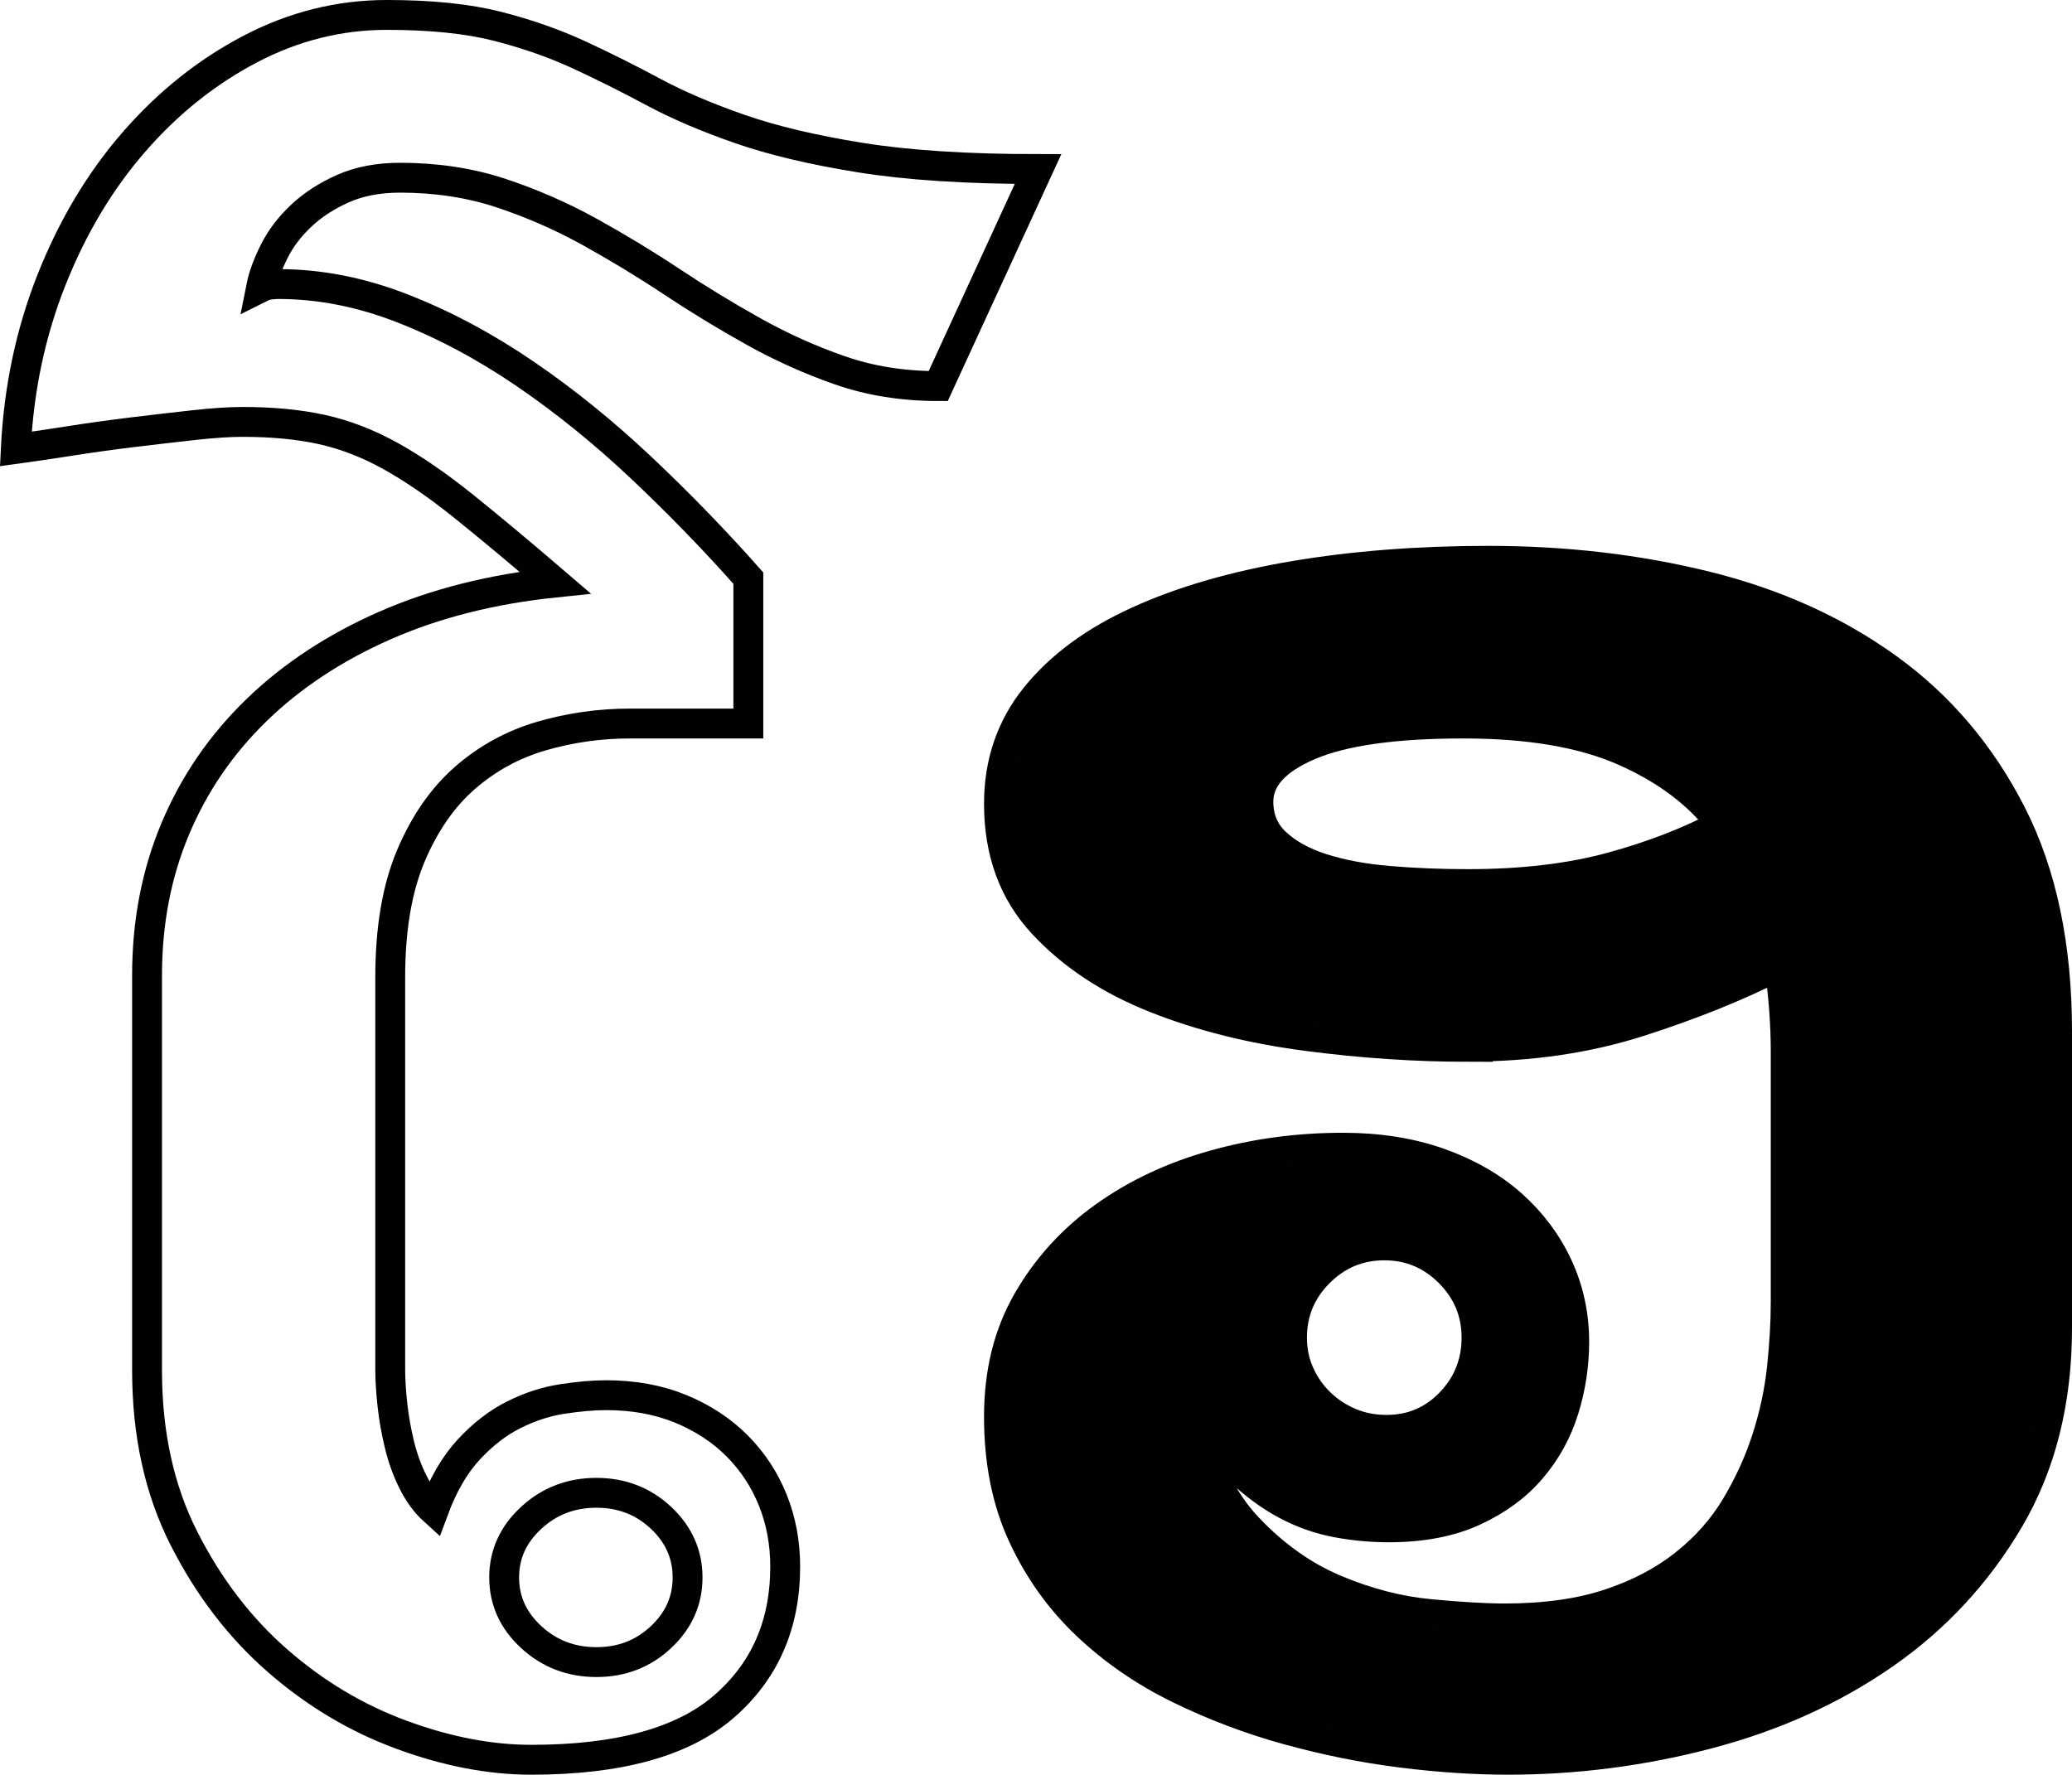 <svg height="297.09" viewBox="0 0 346.803 297.09" width="346.803" xmlns="http://www.w3.org/2000/svg"><path d="m247.023 175.25c-8.84 0-17.89-.6-27.16-1.82-9.26-1.21-17.71-3.33-25.34-6.36s-13.9-7.17-18.8-12.44-7.36-11.96-7.36-20.07c0-6.9 2.06-12.9 6.18-17.98 4.12-5.09 9.84-9.29 17.17-12.62s15.98-5.84 25.97-7.54c9.99-1.69 20.86-2.54 32.6-2.54 12.83 0 25 1.42 36.51 4.27 11.5 2.85 21.62 7.42 30.33 13.71 8.72 6.3 15.62 14.44 20.71 24.43s7.63 22.13 7.63 36.42v49.59c0 12.23-2.67 22.89-7.99 31.97-5.33 9.08-12.29 16.62-20.89 22.61s-18.41 10.44-29.43 13.35-22.22 4.36-33.6 4.36c-5.57 0-11.51-.39-17.8-1.18-6.3-.79-12.62-2.06-18.98-3.81s-12.44-4.06-18.25-6.9-10.96-6.39-15.44-10.63-8.05-9.23-10.72-14.99c-2.67-5.75-4-12.38-4-19.89s1.6-13.86 4.81-19.44c3.21-5.57 7.48-10.26 12.81-14.08 5.33-3.81 11.44-6.69 18.35-8.63 6.9-1.94 14.11-2.91 21.62-2.91 5.93 0 11.29.85 16.08 2.54 4.78 1.7 8.84 4.03 12.17 6.99 3.33 2.97 5.9 6.42 7.72 10.35 1.82 3.94 2.72 8.15 2.72 12.62 0 3.88-.58 7.66-1.73 11.35-1.15 3.7-2.97 6.99-5.45 9.9s-5.69 5.27-9.63 7.08c-3.94 1.82-8.69 2.72-14.26 2.72-2.91 0-5.81-.27-8.72-.82s-5.72-1.54-8.45-3-5.39-3.42-7.99-5.9c-2.61-2.48-5.12-5.66-7.54-9.54 1.69 8.24 4.75 14.68 9.17 19.34s9.29 8.11 14.62 10.35 10.59 3.6 15.8 4.09 9.38.73 12.53.73c6.78 0 12.62-.82 17.53-2.45s9.11-3.84 12.62-6.63c3.51-2.78 6.36-5.99 8.54-9.63s3.91-7.42 5.18-11.35 2.12-7.87 2.54-11.81c.42-3.93.64-7.66.64-11.17v-41.78c0-4.72-.36-9.56-1.09-14.53-6.9 3.51-14.71 6.66-23.43 9.45s-18.23 4.18-28.52 4.18zm-.9-54.13c-11.51 0-20.1 1.21-25.79 3.63s-8.54 5.57-8.54 9.45c0 2.79.97 5.09 2.91 6.9 1.94 1.82 4.51 3.24 7.72 4.27s6.93 1.73 11.17 2.09 8.66.54 13.26.54c9.08 0 17.07-.94 23.98-2.82 6.9-1.88 13.08-4.27 18.53-7.17-3.88-5.09-9.29-9.17-16.26-12.26-6.96-3.09-15.96-4.63-26.97-4.63zm-28.7 102.81c0 2.18.42 4.21 1.27 6.08.85 1.88 2 3.51 3.45 4.9s3.12 2.48 5 3.27 3.91 1.18 6.08 1.18c4.24 0 7.81-1.51 10.72-4.54s4.36-6.66 4.36-10.9-1.52-7.87-4.54-10.9c-3.03-3.03-6.66-4.54-10.9-4.54s-7.87 1.52-10.9 4.54-4.54 6.66-4.54 10.9z"/><g fill="none" stroke="#010101" stroke-miterlimit="10" stroke-width="5" transform="translate(.143 -19.79)"><path d="m65.17 248.99c0 1.7.12 3.66.36 5.9s.64 4.48 1.18 6.72 1.3 4.33 2.27 6.27 2.12 3.51 3.45 4.72c1.57-4.24 3.54-7.63 5.9-10.17s4.87-4.48 7.54-5.81c2.66-1.33 5.36-2.21 8.08-2.63s5.18-.64 7.36-.64c4.6 0 8.75.76 12.44 2.27 3.69 1.52 6.84 3.57 9.45 6.18 2.6 2.61 4.6 5.63 5.99 9.08s2.09 7.17 2.09 11.17c0 9.69-3.42 17.5-10.26 23.43s-17.59 8.9-32.24 8.9c-6.9 0-14.14-1.39-21.71-4.18-7.57-2.78-14.5-6.93-20.8-12.44s-11.51-12.32-15.62-20.43c-4.12-8.11-6.18-17.5-6.18-28.15v-66.12c0-8.84 1.57-17.01 4.72-24.52s7.69-14.14 13.62-19.89 13.11-10.47 21.52-14.17c8.42-3.69 17.89-6.08 28.43-7.17-5.93-5.09-11.05-9.35-15.35-12.81-4.3-3.45-8.36-6.24-12.17-8.36s-7.66-3.6-11.53-4.45c-3.88-.85-8.3-1.27-13.26-1.27-2.18 0-4.9.18-8.17.54s-6.66.76-10.17 1.18c-3.51.43-6.99.91-10.44 1.45s-6.51 1-9.17 1.36c.49-10.05 2.48-19.5 5.99-28.34s8.11-16.53 13.8-23.07 12.17-11.72 19.44-15.53 14.89-5.72 22.89-5.72c7.38 0 13.56.64 18.53 1.91 4.96 1.27 9.54 2.88 13.71 4.81 4.18 1.94 8.29 4 12.35 6.18s8.87 4.24 14.44 6.18 12.32 3.54 20.25 4.81 17.83 1.91 29.7 1.91l-16.71 36.33c-5.93 0-11.42-.88-16.44-2.63-5.03-1.75-9.87-3.93-14.53-6.54-4.66-2.6-9.24-5.39-13.71-8.36-4.48-2.97-9.08-5.75-13.8-8.36-4.72-2.6-9.66-4.75-14.8-6.45-5.15-1.69-10.75-2.54-16.8-2.54-3.63 0-6.81.61-9.54 1.82-2.72 1.21-5.06 2.72-6.99 4.54-1.94 1.82-3.45 3.81-4.54 5.99s-1.82 4.18-2.18 5.99c.48-.24 1-.39 1.54-.45s1-.09 1.36-.09c6.9 0 13.83 1.36 20.8 4.09 6.96 2.72 13.77 6.36 20.43 10.9s13.14 9.78 19.44 15.71c6.29 5.93 12.29 12.11 17.98 18.53v24.34h-19.8c-5.09 0-10.02.7-14.8 2.09-4.79 1.39-9.05 3.72-12.81 6.99-3.75 3.27-6.78 7.63-9.08 13.08s-3.45 12.23-3.45 20.34v65.57zm49.77 34.87c0-3.87-1.48-7.2-4.45-9.99-2.97-2.78-6.57-4.18-10.81-4.18s-7.87 1.39-10.9 4.18-4.54 6.12-4.54 9.99 1.51 7.21 4.54 9.99c3.03 2.79 6.66 4.18 10.9 4.18s7.84-1.39 10.81-4.18c2.97-2.78 4.45-6.11 4.45-9.99z"/><path d="m245.72 195.04c-8.84 0-17.89-.6-27.16-1.82-9.26-1.21-17.71-3.33-25.34-6.36s-13.9-7.17-18.8-12.44-7.36-11.96-7.36-20.07c0-6.9 2.06-12.9 6.18-17.98 4.12-5.09 9.84-9.29 17.17-12.62s15.98-5.84 25.97-7.54c9.99-1.69 20.86-2.54 32.6-2.54 12.83 0 25 1.42 36.51 4.27 11.5 2.85 21.62 7.42 30.33 13.71 8.72 6.3 15.62 14.44 20.71 24.43s7.63 22.13 7.63 36.42v49.59c0 12.23-2.67 22.89-7.99 31.97-5.33 9.08-12.29 16.62-20.89 22.61s-18.41 10.44-29.43 13.35-22.22 4.36-33.6 4.36c-5.57 0-11.51-.39-17.8-1.18-6.3-.79-12.62-2.06-18.98-3.81s-12.44-4.06-18.25-6.9-10.96-6.39-15.44-10.63-8.05-9.23-10.72-14.99c-2.67-5.75-4-12.38-4-19.89s1.6-13.86 4.81-19.44c3.21-5.57 7.48-10.26 12.81-14.08 5.33-3.81 11.44-6.69 18.35-8.63 6.9-1.94 14.11-2.91 21.62-2.91 5.93 0 11.29.85 16.08 2.54 4.78 1.7 8.84 4.03 12.17 6.99 3.33 2.97 5.9 6.42 7.72 10.35 1.82 3.94 2.72 8.15 2.72 12.62 0 3.88-.58 7.66-1.73 11.35-1.15 3.7-2.97 6.99-5.45 9.9s-5.69 5.27-9.63 7.08c-3.94 1.82-8.69 2.72-14.26 2.72-2.91 0-5.81-.27-8.72-.82s-5.72-1.54-8.45-3-5.39-3.42-7.99-5.9c-2.61-2.48-5.12-5.66-7.54-9.54 1.69 8.24 4.75 14.68 9.17 19.34s9.29 8.11 14.62 10.35 10.59 3.6 15.8 4.09 9.38.73 12.53.73c6.78 0 12.62-.82 17.53-2.45s9.11-3.84 12.62-6.63c3.51-2.78 6.36-5.99 8.54-9.63s3.91-7.42 5.18-11.35 2.12-7.87 2.54-11.81c.42-3.93.64-7.66.64-11.17v-41.78c0-4.72-.36-9.56-1.09-14.53-6.9 3.51-14.71 6.66-23.43 9.45s-18.23 4.18-28.52 4.18zm-.91-54.13c-11.51 0-20.1 1.21-25.79 3.63s-8.54 5.57-8.54 9.45c0 2.79.97 5.09 2.91 6.9 1.94 1.82 4.51 3.24 7.72 4.27s6.93 1.73 11.17 2.09 8.66.54 13.26.54c9.08 0 17.07-.94 23.98-2.82 6.9-1.88 13.08-4.27 18.53-7.17-3.88-5.09-9.29-9.17-16.26-12.26-6.96-3.09-15.96-4.63-26.97-4.63zm-28.7 102.81c0 2.18.42 4.21 1.27 6.08.85 1.88 2 3.51 3.45 4.9s3.12 2.48 5 3.27 3.91 1.18 6.08 1.18c4.24 0 7.81-1.51 10.72-4.54s4.36-6.66 4.36-10.9-1.52-7.87-4.54-10.9c-3.03-3.03-6.66-4.54-10.9-4.54s-7.87 1.52-10.9 4.54-4.54 6.66-4.54 10.9z"/></g></svg>